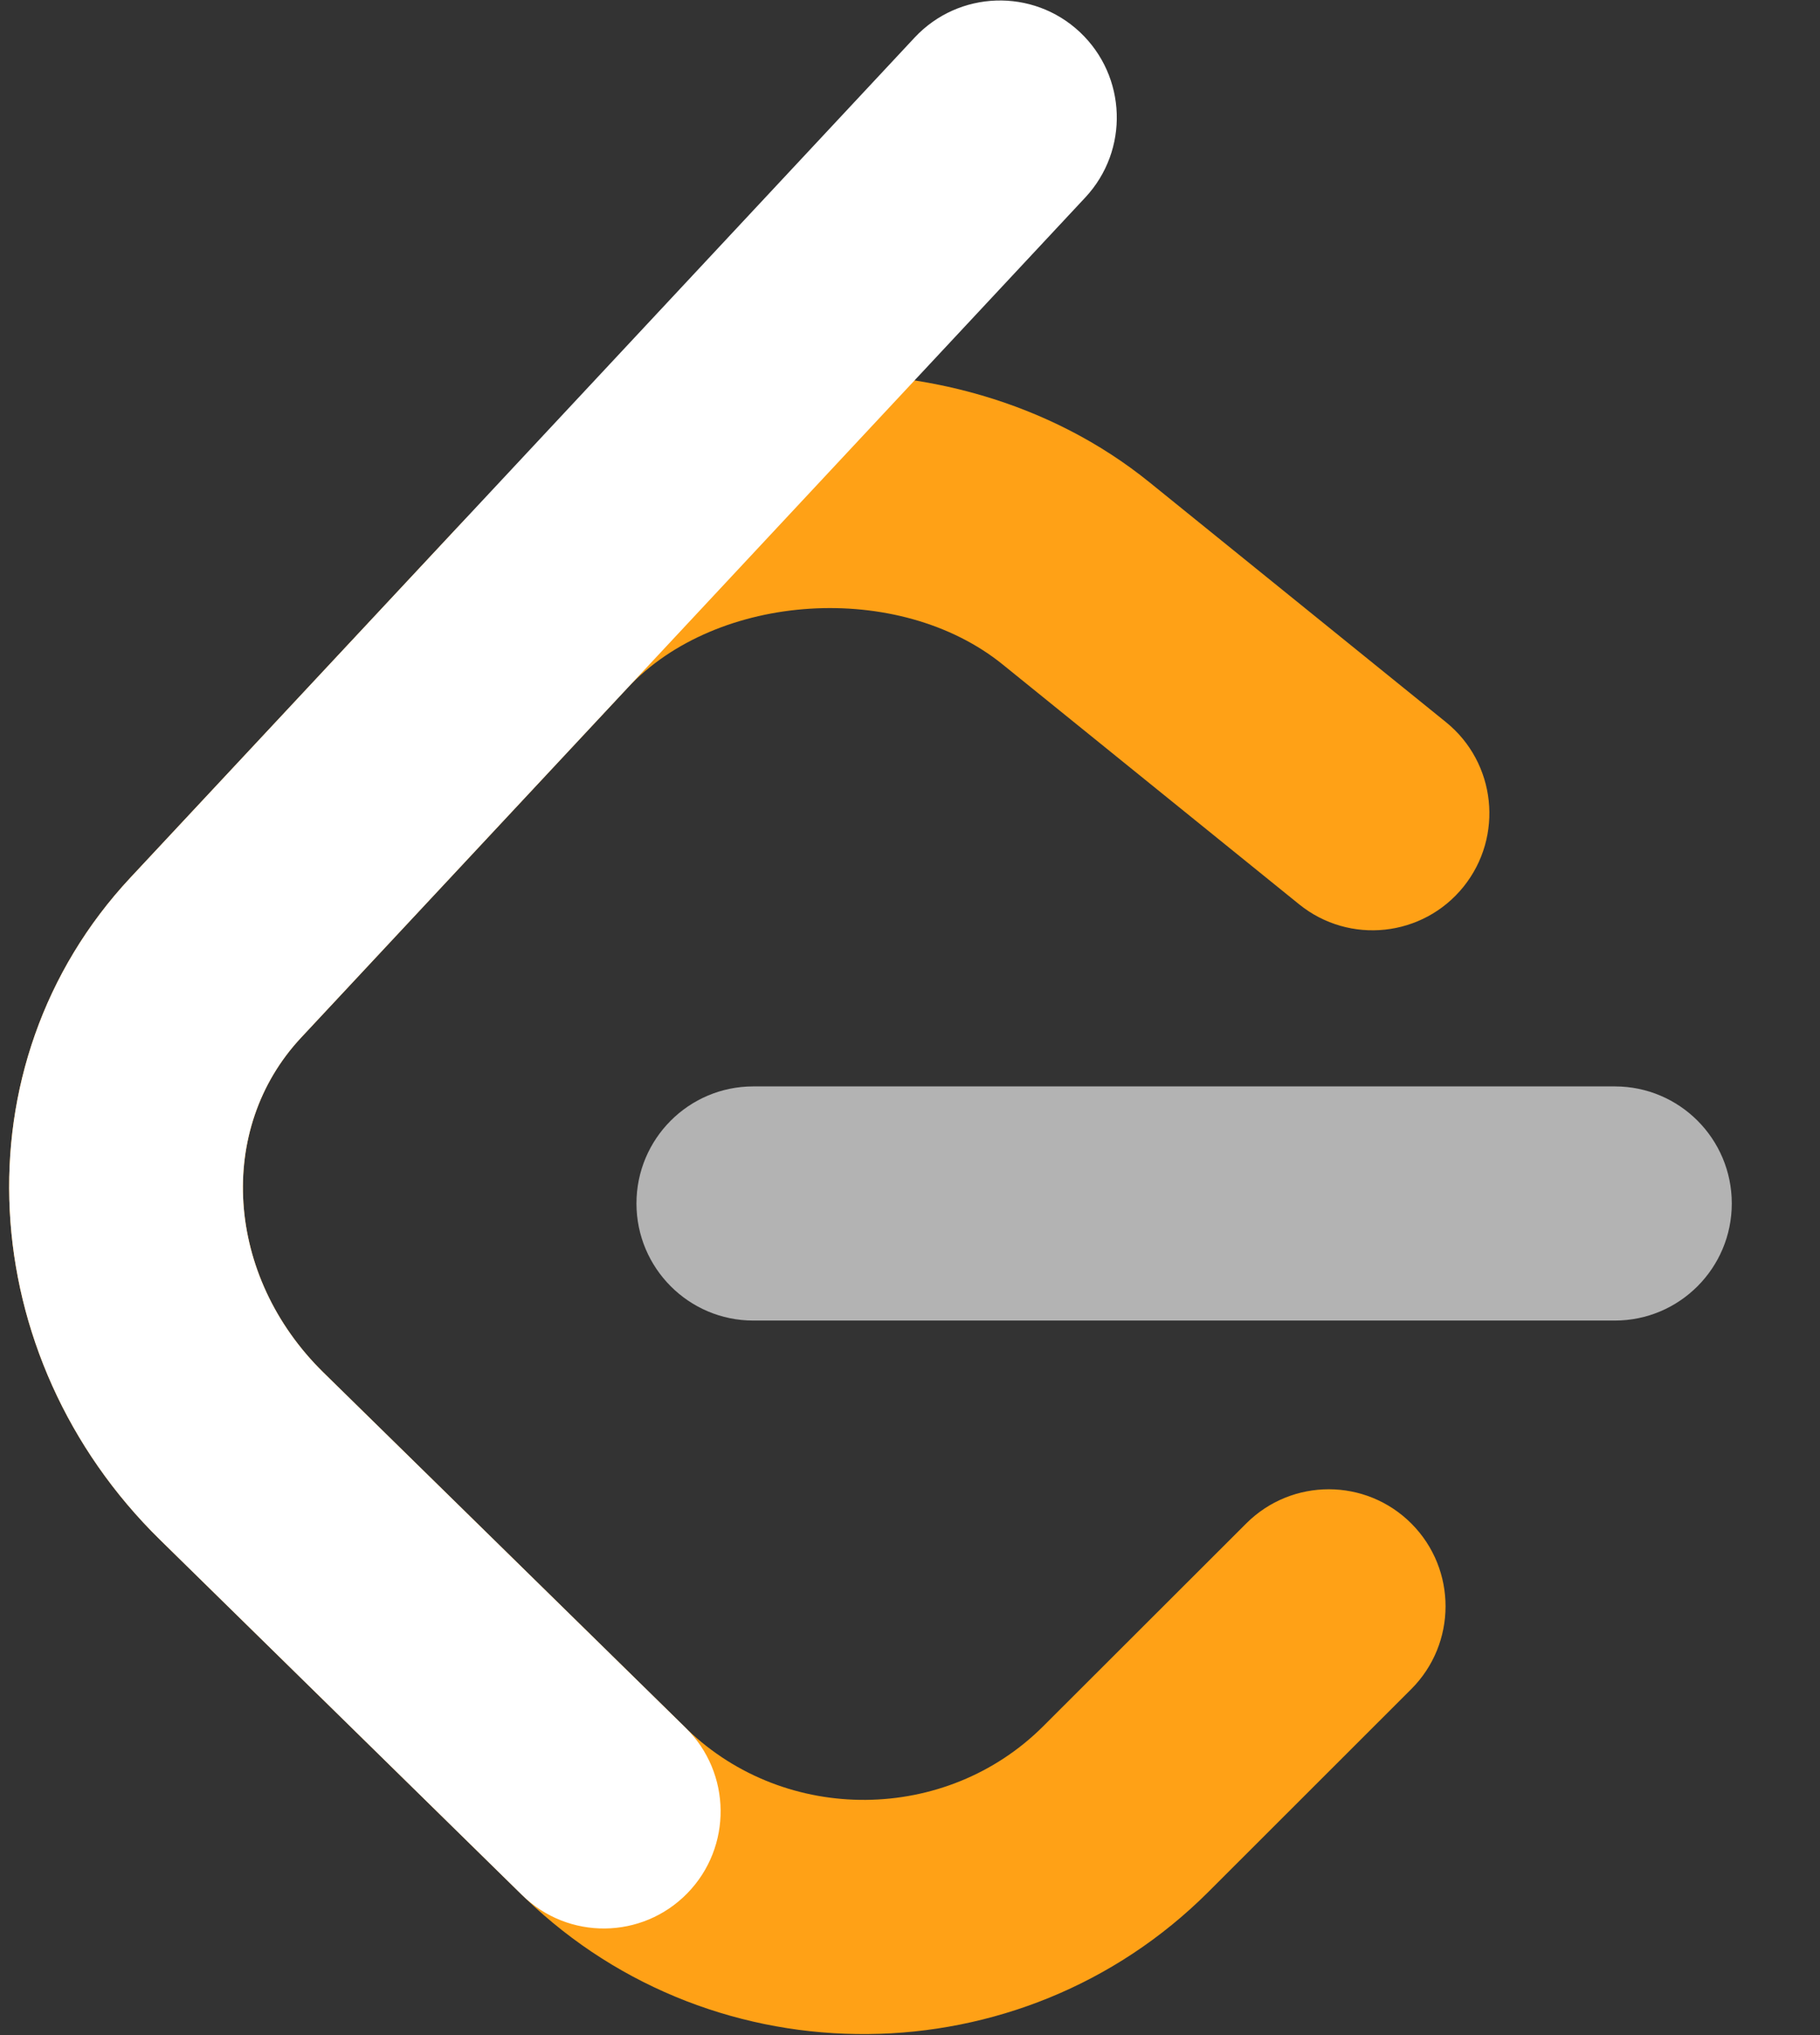 <svg width="17" height="19" viewBox="0 0 17 19" fill="none" xmlns="http://www.w3.org/2000/svg">
<rect x="0" y="0" width="17" height="19" fill="#333333" stroke="none"/>
<g clip-path="url(#clip0_1_41)">
<path d="M11.641 14.223C12.068 13.797 12.758 13.798 13.184 14.225C13.61 14.653 13.608 15.345 13.181 15.771L11.286 17.664C9.537 19.41 6.686 19.436 4.908 17.723C4.898 17.713 4.106 16.937 1.494 14.375C-0.244 12.671 -0.417 9.945 1.218 8.194L4.267 4.93C5.89 3.192 8.882 3.002 10.737 4.503L13.506 6.742C13.975 7.121 14.048 7.809 13.67 8.279C13.291 8.749 12.604 8.822 12.135 8.443L9.366 6.204C8.396 5.419 6.698 5.527 5.861 6.423L2.812 9.688C2.016 10.54 2.103 11.913 3.02 12.813C4.938 14.694 6.417 16.143 6.418 16.145C7.343 17.035 8.838 17.022 9.745 16.116L11.641 14.223Z" fill="#FFA116"/>
<path fill-rule="evenodd" clip-rule="evenodd" d="M7.036 12.329C6.434 12.329 5.945 11.839 5.945 11.236C5.945 10.632 6.434 10.143 7.036 10.143H15.084C15.687 10.143 16.176 10.632 16.176 11.236C16.176 11.839 15.687 12.329 15.084 12.329H7.036Z" fill="#B3B3B3"/>
<path fill-rule="evenodd" clip-rule="evenodd" d="M8.543 0.351C8.955 -0.09 9.646 -0.113 10.086 0.299C10.526 0.712 10.549 1.403 10.137 1.844L2.812 9.688C2.016 10.54 2.103 11.913 3.02 12.813L6.403 16.13C6.834 16.552 6.841 17.245 6.42 17.676C5.998 18.108 5.307 18.115 4.877 17.693L1.494 14.375C-0.244 12.671 -0.417 9.945 1.218 8.194L8.543 0.351Z" fill="white"/>
</g>
<defs>
<clipPath id="clip0_1_41">
<rect width="16.261" height="19" fill="white" transform="translate(0 0.004)"/>
</clipPath>
</defs>
</svg>
